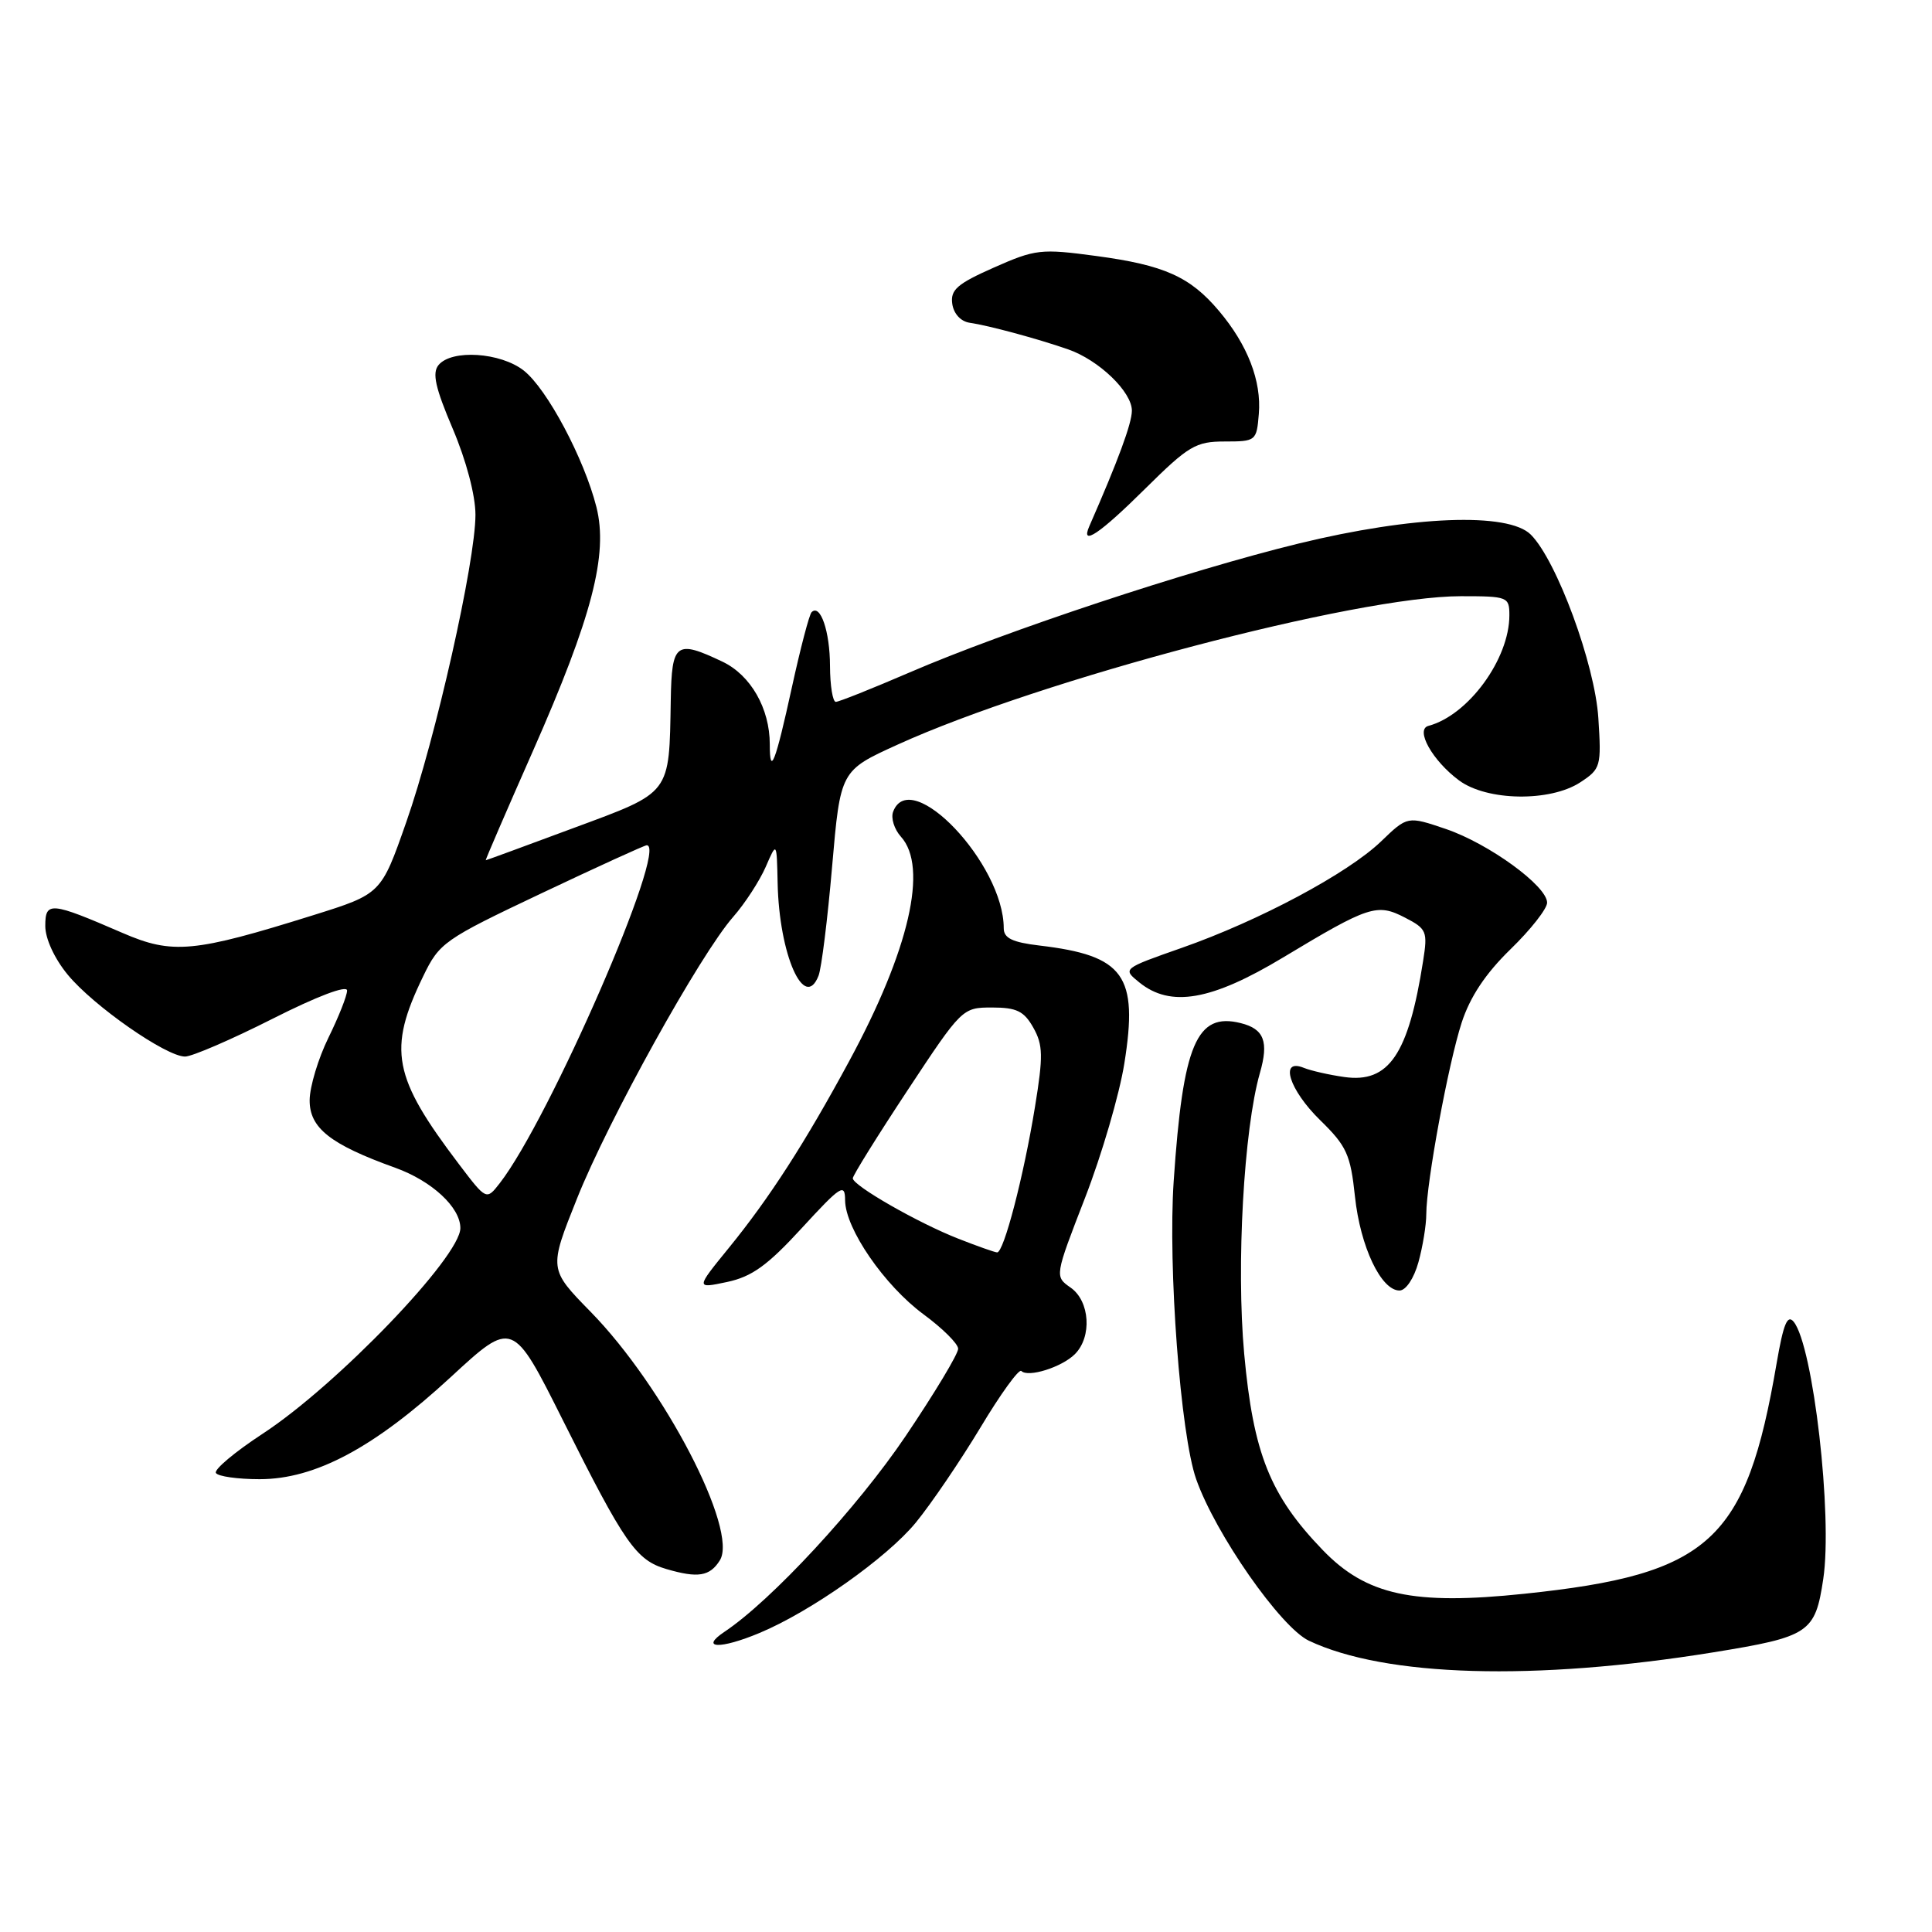 <?xml version="1.0" encoding="UTF-8" standalone="no"?>
<!DOCTYPE svg PUBLIC "-//W3C//DTD SVG 1.1//EN" "http://www.w3.org/Graphics/SVG/1.1/DTD/svg11.dtd" >
<svg xmlns="http://www.w3.org/2000/svg" xmlns:xlink="http://www.w3.org/1999/xlink" version="1.1" viewBox="0 0 256 256">
 <g >
 <path fill="currentColor"
d=" M 226.98 218.95 C 239.76 216.88 240.52 216.37 241.59 209.23 C 242.85 200.85 240.26 178.36 237.68 175.15 C 236.84 174.12 236.31 175.42 235.41 180.65 C 231.38 204.23 226.58 208.61 202.00 211.18 C 187.25 212.73 181.04 211.38 175.27 205.39 C 168.29 198.15 166.07 192.61 164.86 179.37 C 163.80 167.70 164.81 149.63 166.94 142.19 C 168.14 138.02 167.50 136.34 164.41 135.57 C 158.55 134.10 156.75 138.34 155.52 156.50 C 154.75 167.89 156.42 190.11 158.50 196.00 C 161.05 203.25 169.69 215.62 173.43 217.40 C 183.56 222.20 203.32 222.77 226.98 218.95 Z  M 100.63 216.38 C 107.43 213.55 117.53 206.41 121.35 201.75 C 123.39 199.26 127.24 193.59 129.91 189.16 C 132.57 184.72 135.01 181.35 135.33 181.66 C 136.23 182.57 140.70 181.16 142.43 179.43 C 144.72 177.14 144.42 172.41 141.87 170.62 C 139.74 169.13 139.74 169.13 143.77 158.73 C 145.99 153.01 148.33 145.00 148.98 140.92 C 150.85 129.23 148.97 126.62 137.75 125.29 C 134.13 124.86 133.00 124.31 133.00 122.99 C 133.00 114.47 120.67 101.47 118.35 107.54 C 118.02 108.38 118.49 109.88 119.38 110.87 C 123.02 114.89 120.48 125.90 112.52 140.61 C 106.69 151.40 101.95 158.76 96.56 165.37 C 92.18 170.75 92.18 170.75 96.34 169.87 C 99.63 169.17 101.70 167.68 106.23 162.74 C 111.43 157.08 111.97 156.74 111.98 159.05 C 112.01 162.81 117.19 170.33 122.38 174.16 C 124.88 176.00 126.94 178.04 126.96 178.71 C 126.98 179.38 123.85 184.58 120.00 190.29 C 113.61 199.76 102.23 212.06 96.00 216.22 C 92.65 218.46 95.42 218.56 100.63 216.38 Z  M 95.38 206.76 C 97.88 202.79 87.99 183.76 78.27 173.83 C 72.72 168.16 72.72 168.16 76.45 158.83 C 80.59 148.44 92.77 126.47 97.16 121.48 C 98.72 119.70 100.65 116.72 101.46 114.87 C 102.92 111.50 102.92 111.50 103.04 117.00 C 103.24 126.49 106.58 134.07 108.46 129.29 C 108.85 128.31 109.66 121.79 110.26 114.81 C 111.36 102.11 111.36 102.11 118.93 98.67 C 137.87 90.05 179.78 79.00 193.57 79.00 C 199.78 79.00 200.00 79.08 200.00 81.53 C 200.00 87.33 194.55 94.78 189.28 96.18 C 187.48 96.65 189.80 100.79 193.32 103.40 C 197.02 106.15 205.39 106.28 209.40 103.66 C 212.11 101.88 212.20 101.55 211.79 95.16 C 211.34 88.03 206.28 74.28 202.84 70.84 C 199.85 67.85 187.15 68.34 172.08 72.02 C 157.49 75.58 133.22 83.62 120.53 89.10 C 115.56 91.24 111.16 93.00 110.75 93.00 C 110.34 93.00 109.99 90.86 109.98 88.25 C 109.97 83.66 108.70 79.96 107.54 81.12 C 107.23 81.43 106.06 85.91 104.93 91.07 C 102.75 101.05 102.00 102.99 102.00 98.63 C 102.00 93.87 99.47 89.45 95.72 87.67 C 89.57 84.75 89.01 85.16 88.88 92.75 C 88.66 105.37 89.03 104.89 75.99 109.72 C 69.67 112.07 64.44 113.99 64.36 113.99 C 64.28 114.00 67.10 107.47 70.63 99.48 C 78.45 81.76 80.61 73.47 79.03 67.19 C 77.41 60.78 72.49 51.53 69.40 49.10 C 66.33 46.69 59.85 46.26 58.11 48.37 C 57.24 49.42 57.68 51.38 59.99 56.81 C 61.78 61.02 63.00 65.64 63.00 68.21 C 63.00 74.41 57.72 97.88 53.82 108.97 C 50.50 118.45 50.50 118.45 41.50 121.27 C 25.68 126.22 22.87 126.49 16.24 123.62 C 6.68 119.48 6.00 119.42 6.00 122.70 C 6.00 124.38 7.22 127.03 8.98 129.16 C 12.38 133.29 22.01 140.00 24.52 140.00 C 25.44 140.00 30.66 137.75 36.10 135.00 C 42.01 132.01 46.00 130.50 45.99 131.25 C 45.99 131.94 44.87 134.75 43.52 137.50 C 42.17 140.25 41.05 143.97 41.03 145.76 C 41.00 149.46 43.74 151.63 52.36 154.73 C 57.22 156.48 61.00 159.97 61.00 162.73 C 61.00 166.53 44.63 183.56 34.80 189.98 C 31.12 192.39 28.33 194.73 28.61 195.18 C 28.89 195.63 31.49 196.00 34.40 196.00 C 41.78 196.00 49.58 191.83 59.72 182.48 C 67.93 174.90 67.93 174.90 74.59 188.20 C 82.78 204.57 84.28 206.73 88.31 207.91 C 92.48 209.13 94.05 208.88 95.38 206.76 Z  M 187.95 167.25 C 188.52 165.19 188.99 162.32 188.99 160.88 C 189.00 156.69 191.91 140.95 193.68 135.50 C 194.79 132.09 196.84 129.00 200.15 125.78 C 202.82 123.19 205.00 120.41 205.00 119.61 C 205.00 117.40 197.30 111.80 191.60 109.85 C 186.50 108.12 186.50 108.12 183.00 111.49 C 178.59 115.73 166.87 121.99 156.61 125.59 C 148.72 128.36 148.72 128.36 150.97 130.18 C 155.11 133.53 160.51 132.59 170.00 126.88 C 181.41 120.01 182.46 119.67 186.17 121.59 C 189.04 123.07 189.19 123.42 188.57 127.33 C 186.63 139.72 184.03 143.55 178.13 142.71 C 176.14 142.43 173.71 141.88 172.75 141.49 C 169.48 140.17 170.82 144.42 174.94 148.44 C 178.43 151.85 178.95 152.97 179.54 158.55 C 180.25 165.20 183.00 171.00 185.44 171.00 C 186.28 171.00 187.35 169.41 187.95 167.25 Z  M 151.75 64.75 C 157.49 59.07 158.44 58.50 162.28 58.50 C 166.41 58.50 166.51 58.43 166.80 54.85 C 167.17 50.49 165.32 45.70 161.53 41.21 C 157.70 36.66 154.27 35.13 145.26 33.92 C 137.91 32.93 137.19 33.02 131.68 35.46 C 126.83 37.61 125.92 38.40 126.18 40.26 C 126.37 41.58 127.31 42.60 128.50 42.77 C 130.96 43.12 137.47 44.88 141.50 46.28 C 145.61 47.70 150.01 51.94 149.98 54.44 C 149.96 56.14 148.15 61.04 144.33 69.75 C 143.15 72.46 145.73 70.72 151.75 64.75 Z  M 127.00 164.14 C 121.67 162.06 113.00 157.09 113.00 156.13 C 113.00 155.76 116.26 150.52 120.25 144.48 C 127.45 133.57 127.53 133.50 131.46 133.50 C 134.71 133.50 135.69 133.98 136.92 136.17 C 138.21 138.46 138.24 139.93 137.14 146.67 C 135.65 155.84 133.00 166.02 132.12 165.95 C 131.78 165.93 129.47 165.11 127.00 164.14 Z  M 60.83 154.28 C 52.05 142.71 51.35 139.10 56.06 129.39 C 58.22 124.91 58.80 124.50 71.74 118.37 C 79.13 114.87 85.41 112.00 85.70 112.00 C 88.60 112.00 72.81 148.30 66.22 156.78 C 64.45 159.05 64.45 159.05 60.83 154.28 Z "/>
</g>
</svg>